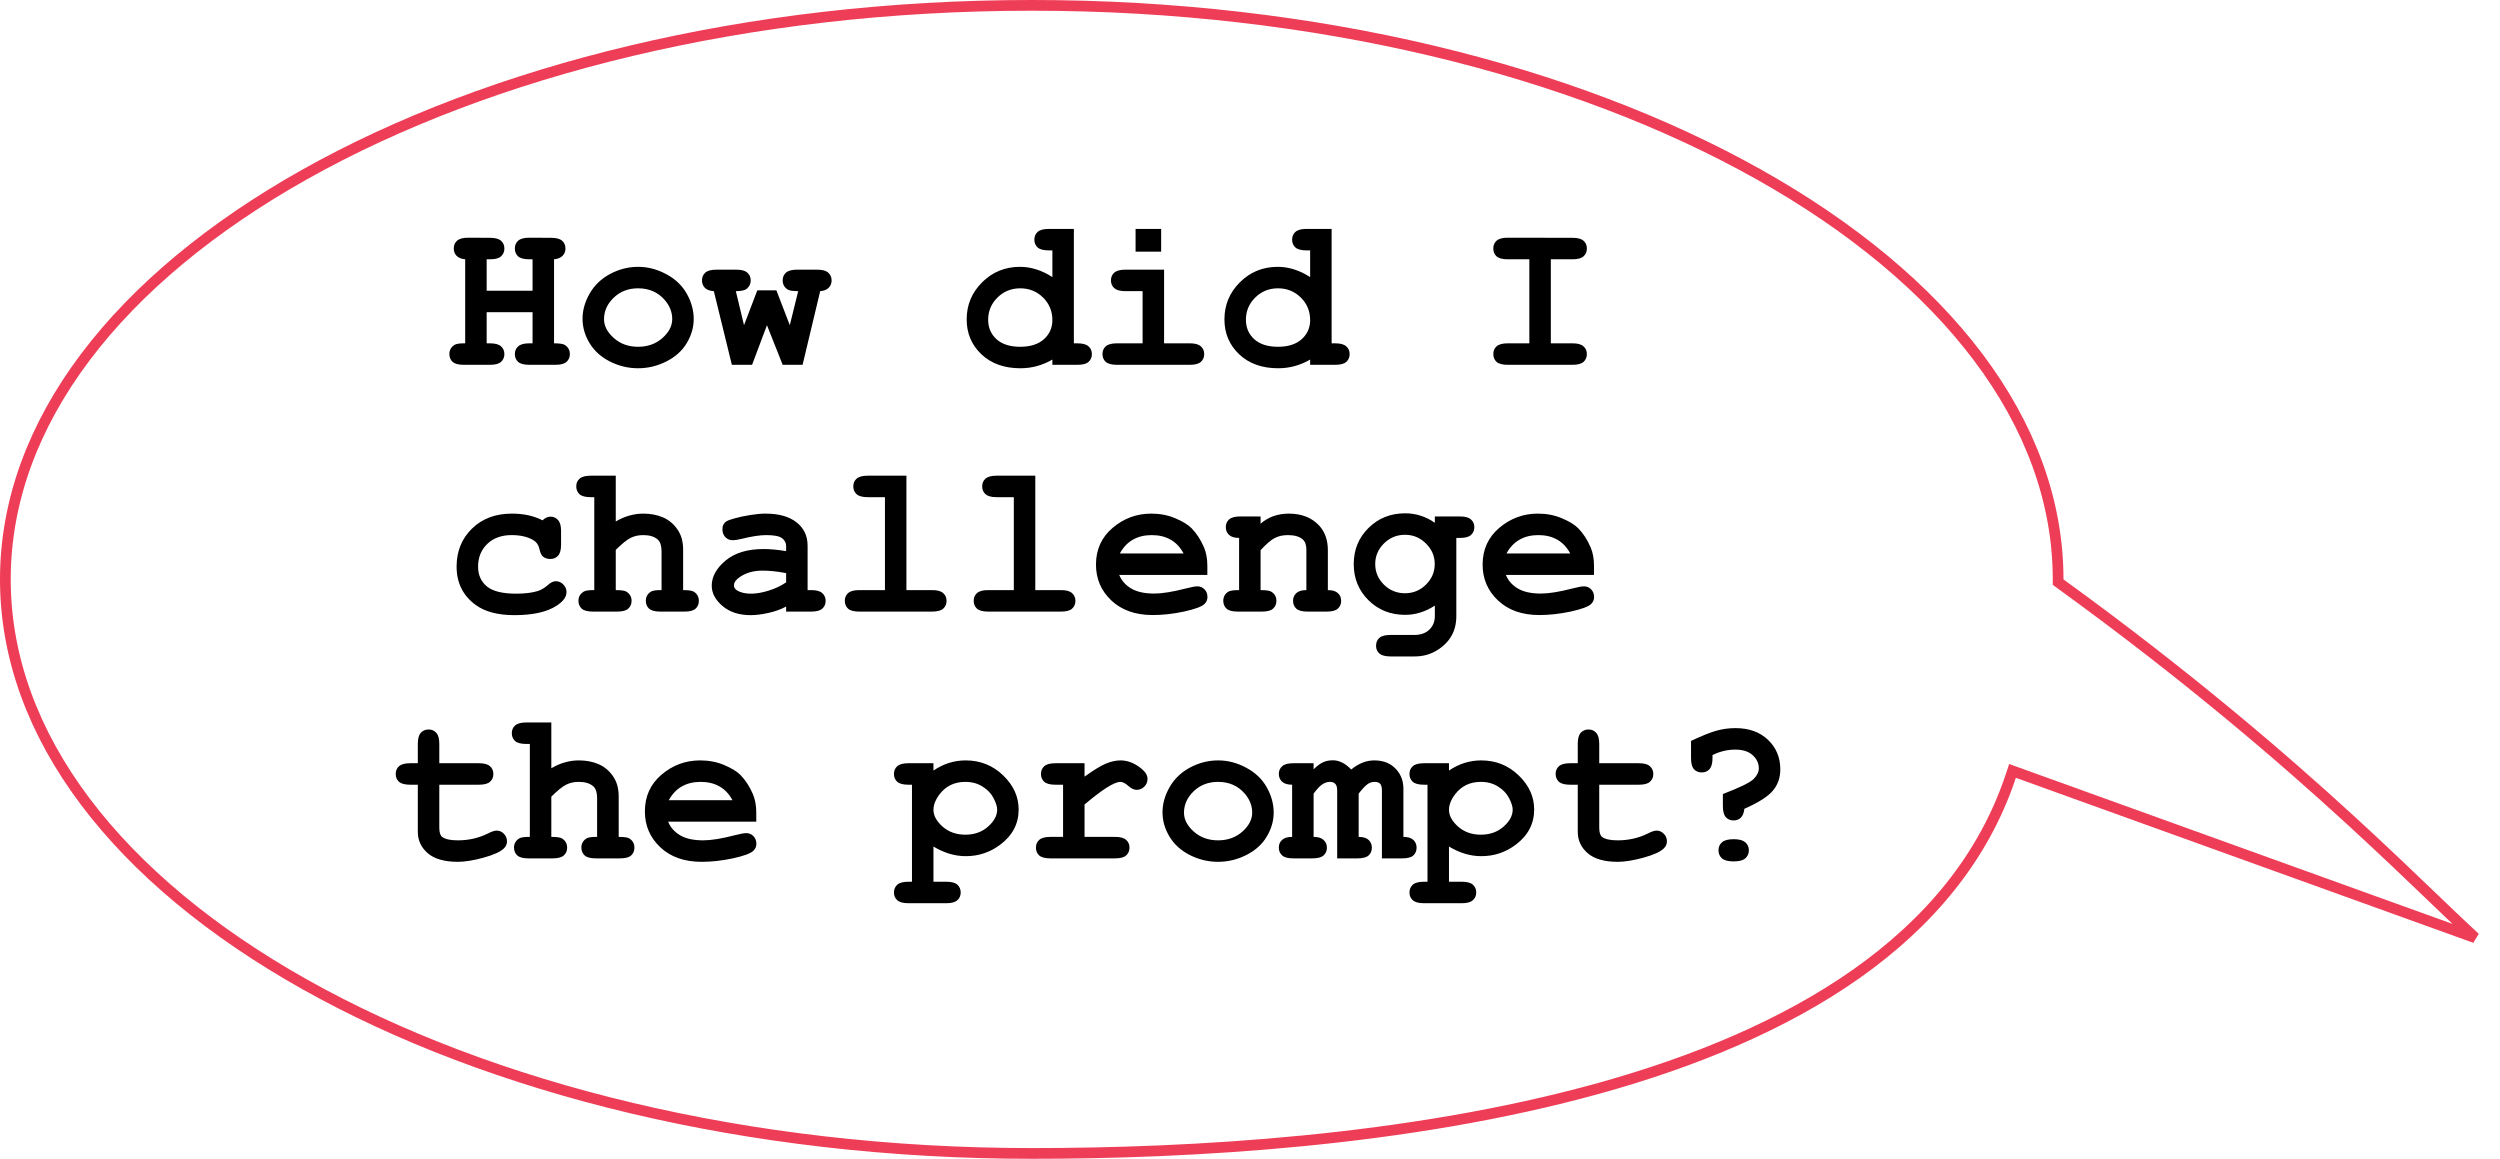 <svg width="233" height="108" viewBox="0 0 233 108" fill="none" xmlns="http://www.w3.org/2000/svg">
<path d="M49.635 29.098H45.357V31.998H45.67C46.152 31.998 46.493 32.092 46.695 32.281C46.904 32.464 47.008 32.704 47.008 33.004C47.008 33.297 46.904 33.538 46.695 33.727C46.493 33.909 46.152 34 45.67 34H43.219C42.737 34 42.392 33.909 42.184 33.727C41.982 33.538 41.881 33.294 41.881 32.994C41.881 32.63 42.04 32.346 42.359 32.145C42.516 32.04 42.848 31.991 43.355 31.998V24.166C43.004 24.134 42.737 24.026 42.555 23.844C42.379 23.662 42.291 23.434 42.291 23.16C42.291 22.861 42.392 22.62 42.594 22.438C42.802 22.249 43.147 22.154 43.629 22.154L45.67 22.164C46.152 22.164 46.493 22.255 46.695 22.438C46.904 22.62 47.008 22.861 47.008 23.16C47.008 23.46 46.904 23.704 46.695 23.893C46.493 24.075 46.152 24.166 45.67 24.166H45.357V27.096H49.635V24.166H49.322C48.84 24.166 48.495 24.075 48.287 23.893C48.085 23.704 47.984 23.46 47.984 23.16C47.984 22.861 48.085 22.62 48.287 22.438C48.495 22.249 48.84 22.154 49.322 22.154L51.363 22.164C51.845 22.164 52.187 22.255 52.389 22.438C52.597 22.62 52.701 22.861 52.701 23.16C52.701 23.434 52.61 23.662 52.428 23.844C52.252 24.026 51.988 24.134 51.637 24.166V31.998C52.151 31.998 52.483 32.047 52.633 32.145C52.952 32.346 53.111 32.633 53.111 33.004C53.111 33.297 53.007 33.538 52.799 33.727C52.597 33.909 52.255 34 51.773 34H49.322C48.84 34 48.495 33.909 48.287 33.727C48.085 33.538 47.984 33.294 47.984 32.994C47.984 32.701 48.089 32.464 48.297 32.281C48.505 32.092 48.847 31.998 49.322 31.998H49.635V29.098ZM64.654 29.732C64.654 30.501 64.439 31.246 64.01 31.969C63.587 32.685 62.952 33.258 62.105 33.688C61.266 34.111 60.387 34.322 59.469 34.322C58.557 34.322 57.685 34.114 56.852 33.697C56.018 33.274 55.383 32.701 54.947 31.979C54.511 31.256 54.293 30.501 54.293 29.713C54.293 28.912 54.514 28.128 54.957 27.359C55.4 26.585 56.035 25.976 56.861 25.533C57.695 25.09 58.564 24.869 59.469 24.869C60.38 24.869 61.256 25.097 62.096 25.553C62.942 26.002 63.58 26.611 64.01 27.379C64.439 28.141 64.654 28.925 64.654 29.732ZM62.652 29.742C62.652 29.098 62.421 28.505 61.959 27.965C61.328 27.236 60.497 26.871 59.469 26.871C58.564 26.871 57.809 27.161 57.203 27.74C56.598 28.32 56.295 28.99 56.295 29.752C56.295 30.377 56.601 30.963 57.213 31.51C57.825 32.05 58.577 32.32 59.469 32.32C60.367 32.32 61.122 32.05 61.734 31.51C62.346 30.963 62.652 30.374 62.652 29.742ZM71.481 30.309L70.094 34H68.209L66.529 27.135C66.165 27.115 65.888 27.014 65.699 26.832C65.517 26.643 65.426 26.409 65.426 26.129C65.426 25.836 65.527 25.598 65.728 25.416C65.937 25.227 66.282 25.133 66.764 25.133H68.629C69.111 25.133 69.453 25.227 69.654 25.416C69.863 25.598 69.967 25.839 69.967 26.139C69.967 26.438 69.85 26.692 69.615 26.9C69.439 27.057 69.094 27.135 68.58 27.135L69.342 30.309L70.582 27.057H72.359L73.609 30.309L74.391 27.135C73.896 27.135 73.57 27.086 73.414 26.988C73.102 26.787 72.945 26.5 72.945 26.129C72.945 25.836 73.046 25.598 73.248 25.416C73.456 25.227 73.801 25.133 74.283 25.133H76.168C76.65 25.133 76.992 25.227 77.193 25.416C77.402 25.598 77.506 25.839 77.506 26.139C77.506 26.406 77.415 26.634 77.232 26.822C77.057 27.005 76.793 27.109 76.441 27.135L74.801 34H72.945L71.481 30.309ZM100.084 21.334V31.998H100.426C100.901 31.998 101.243 32.092 101.451 32.281C101.66 32.464 101.764 32.704 101.764 33.004C101.764 33.297 101.66 33.538 101.451 33.727C101.249 33.909 100.908 34 100.426 34H98.082V33.512C97.626 33.779 97.148 33.98 96.647 34.117C96.152 34.254 95.637 34.322 95.103 34.322C93.6 34.322 92.389 33.889 91.471 33.023C90.553 32.151 90.094 31.067 90.094 29.771C90.094 28.417 90.576 27.262 91.539 26.305C92.503 25.348 93.678 24.869 95.064 24.869C95.585 24.869 96.096 24.951 96.598 25.113C97.099 25.27 97.594 25.507 98.082 25.826V23.336H97.74C97.258 23.336 96.913 23.245 96.705 23.062C96.503 22.874 96.402 22.633 96.402 22.34C96.402 22.04 96.503 21.799 96.705 21.617C96.913 21.428 97.258 21.334 97.74 21.334H100.084ZM98.082 29.83C98.082 29.003 97.792 28.303 97.213 27.73C96.633 27.158 95.924 26.871 95.084 26.871C94.251 26.871 93.544 27.158 92.965 27.73C92.385 28.303 92.096 28.994 92.096 29.801C92.096 30.537 92.356 31.142 92.877 31.617C93.398 32.086 94.133 32.32 95.084 32.32C96.028 32.32 96.764 32.086 97.291 31.617C97.818 31.142 98.082 30.546 98.082 29.83ZM108.219 21.334V23.453H105.836V21.334H108.219ZM108.492 25.133V31.998H110.895C111.376 31.998 111.718 32.092 111.92 32.281C112.128 32.464 112.232 32.704 112.232 33.004C112.232 33.297 112.128 33.538 111.92 33.727C111.718 33.909 111.376 34 110.895 34H104.088C103.606 34 103.261 33.909 103.053 33.727C102.851 33.538 102.75 33.294 102.75 32.994C102.75 32.701 102.851 32.464 103.053 32.281C103.261 32.092 103.606 31.998 104.088 31.998H106.49V27.135H104.879C104.404 27.135 104.062 27.044 103.854 26.861C103.645 26.672 103.541 26.428 103.541 26.129C103.541 25.836 103.642 25.598 103.844 25.416C104.052 25.227 104.397 25.133 104.879 25.133H108.492ZM124.107 21.334V31.998H124.449C124.924 31.998 125.266 32.092 125.475 32.281C125.683 32.464 125.787 32.704 125.787 33.004C125.787 33.297 125.683 33.538 125.475 33.727C125.273 33.909 124.931 34 124.449 34H122.105V33.512C121.65 33.779 121.171 33.98 120.67 34.117C120.175 34.254 119.661 34.322 119.127 34.322C117.623 34.322 116.412 33.889 115.494 33.023C114.576 32.151 114.117 31.067 114.117 29.771C114.117 28.417 114.599 27.262 115.562 26.305C116.526 25.348 117.701 24.869 119.088 24.869C119.609 24.869 120.12 24.951 120.621 25.113C121.122 25.27 121.617 25.507 122.105 25.826V23.336H121.764C121.282 23.336 120.937 23.245 120.729 23.062C120.527 22.874 120.426 22.633 120.426 22.34C120.426 22.04 120.527 21.799 120.729 21.617C120.937 21.428 121.282 21.334 121.764 21.334H124.107ZM122.105 29.83C122.105 29.003 121.816 28.303 121.236 27.73C120.657 27.158 119.947 26.871 119.107 26.871C118.274 26.871 117.568 27.158 116.988 27.73C116.409 28.303 116.119 28.994 116.119 29.801C116.119 30.537 116.38 31.142 116.9 31.617C117.421 32.086 118.157 32.32 119.107 32.32C120.051 32.32 120.787 32.086 121.314 31.617C121.842 31.142 122.105 30.546 122.105 29.83ZM144.537 24.166V31.998H146.559C147.04 31.998 147.382 32.092 147.584 32.281C147.792 32.464 147.896 32.704 147.896 33.004C147.896 33.297 147.792 33.538 147.584 33.727C147.382 33.909 147.04 34 146.559 34H140.514C140.032 34 139.687 33.909 139.479 33.727C139.277 33.538 139.176 33.294 139.176 32.994C139.176 32.701 139.277 32.464 139.479 32.281C139.687 32.092 140.032 31.998 140.514 31.998H142.535V24.166H140.514C140.032 24.166 139.687 24.075 139.479 23.893C139.277 23.704 139.176 23.46 139.176 23.16C139.176 22.861 139.277 22.62 139.479 22.438C139.687 22.249 140.032 22.154 140.514 22.154L146.559 22.164C147.04 22.164 147.382 22.255 147.584 22.438C147.792 22.62 147.896 22.861 147.896 23.16C147.896 23.46 147.792 23.704 147.584 23.893C147.382 24.075 147.04 24.166 146.559 24.166H144.537ZM50.562 48.494C50.803 48.266 51.051 48.152 51.305 48.152C51.591 48.152 51.825 48.257 52.008 48.465C52.197 48.667 52.291 49.005 52.291 49.48V50.77C52.291 51.251 52.197 51.593 52.008 51.795C51.825 51.997 51.585 52.098 51.285 52.098C51.012 52.098 50.781 52.02 50.592 51.863C50.455 51.746 50.348 51.508 50.27 51.15C50.191 50.786 50.003 50.516 49.703 50.34C49.176 50.027 48.502 49.871 47.682 49.871C46.738 49.871 45.979 50.148 45.406 50.701C44.84 51.255 44.557 51.954 44.557 52.801C44.557 53.582 44.83 54.2 45.377 54.656C45.924 55.105 46.832 55.33 48.102 55.33C48.935 55.33 49.615 55.245 50.143 55.076C50.455 54.972 50.751 54.796 51.031 54.549C51.311 54.295 51.565 54.168 51.793 54.168C52.066 54.168 52.301 54.269 52.496 54.471C52.698 54.672 52.799 54.91 52.799 55.184C52.799 55.626 52.496 56.046 51.891 56.443C50.992 57.036 49.677 57.332 47.945 57.332C46.389 57.332 45.178 57.01 44.312 56.365C43.141 55.499 42.555 54.315 42.555 52.81C42.555 51.385 43.03 50.206 43.98 49.275C44.931 48.338 46.171 47.869 47.701 47.869C48.255 47.869 48.769 47.921 49.244 48.025C49.719 48.13 50.159 48.286 50.562 48.494ZM57.389 44.334V48.602C57.805 48.354 58.225 48.172 58.648 48.055C59.078 47.931 59.511 47.869 59.947 47.869C60.637 47.869 61.253 47.986 61.793 48.221C62.333 48.455 62.779 48.826 63.131 49.334C63.489 49.835 63.668 50.47 63.668 51.238V54.998C64.176 54.998 64.508 55.047 64.664 55.145C64.977 55.346 65.133 55.633 65.133 56.004C65.133 56.297 65.032 56.538 64.83 56.727C64.628 56.909 64.287 57 63.805 57H61.52C61.044 57 60.703 56.909 60.494 56.727C60.292 56.538 60.191 56.294 60.191 55.994C60.191 55.63 60.348 55.346 60.66 55.145C60.823 55.04 61.155 54.992 61.656 54.998V51.375C61.656 50.861 61.539 50.499 61.305 50.291C60.999 50.011 60.546 49.871 59.947 49.871C59.505 49.871 59.111 49.959 58.766 50.135C58.427 50.304 57.968 50.675 57.389 51.248V54.998C57.903 54.998 58.235 55.047 58.385 55.145C58.704 55.346 58.863 55.633 58.863 56.004C58.863 56.297 58.759 56.538 58.551 56.727C58.349 56.909 58.007 57 57.525 57H55.25C54.768 57 54.423 56.909 54.215 56.727C54.013 56.538 53.912 56.294 53.912 55.994C53.912 55.63 54.072 55.346 54.391 55.145C54.547 55.04 54.879 54.992 55.387 54.998V46.336H55.045C54.563 46.336 54.218 46.245 54.01 46.062C53.808 45.874 53.707 45.63 53.707 45.33C53.707 45.037 53.808 44.8 54.01 44.617C54.218 44.428 54.563 44.334 55.045 44.334H57.389ZM73.268 57V56.531C72.766 56.798 72.213 56.997 71.607 57.127C71.002 57.264 70.452 57.332 69.957 57.332C68.883 57.332 68.01 57.049 67.34 56.482C66.669 55.91 66.334 55.278 66.334 54.588C66.334 53.748 66.76 52.97 67.613 52.254C68.473 51.531 69.658 51.17 71.168 51.17C71.773 51.17 72.473 51.235 73.268 51.365V50.887C73.268 50.587 73.137 50.343 72.877 50.154C72.623 49.965 72.135 49.871 71.412 49.871C70.82 49.871 70.051 49.988 69.107 50.223C68.756 50.307 68.482 50.35 68.287 50.35C68.02 50.35 67.792 50.255 67.603 50.066C67.421 49.871 67.33 49.624 67.33 49.324C67.33 49.155 67.363 49.008 67.428 48.885C67.493 48.761 67.584 48.663 67.701 48.592C67.818 48.514 68.062 48.422 68.434 48.318C68.928 48.182 69.433 48.074 69.947 47.996C70.462 47.911 70.927 47.869 71.344 47.869C72.587 47.869 73.551 48.139 74.234 48.68C74.924 49.214 75.269 49.946 75.269 50.877V54.998H75.611C76.093 54.998 76.435 55.092 76.637 55.281C76.845 55.464 76.949 55.704 76.949 56.004C76.949 56.297 76.845 56.538 76.637 56.727C76.435 56.909 76.093 57 75.611 57H73.268ZM73.268 53.416C72.467 53.26 71.728 53.182 71.051 53.182C70.237 53.182 69.537 53.38 68.951 53.777C68.587 54.031 68.404 54.288 68.404 54.549C68.404 54.738 68.492 54.891 68.668 55.008C68.993 55.223 69.439 55.33 70.006 55.33C70.488 55.33 71.031 55.236 71.637 55.047C72.249 54.858 72.792 54.601 73.268 54.275V53.416ZM84.478 44.334V54.998H86.881C87.363 54.998 87.704 55.092 87.906 55.281C88.115 55.464 88.219 55.704 88.219 56.004C88.219 56.297 88.115 56.538 87.906 56.727C87.704 56.909 87.363 57 86.881 57H80.074C79.592 57 79.247 56.909 79.039 56.727C78.837 56.538 78.736 56.294 78.736 55.994C78.736 55.701 78.837 55.464 79.039 55.281C79.247 55.092 79.592 54.998 80.074 54.998H82.477V46.336H80.865C80.39 46.336 80.048 46.245 79.84 46.062C79.632 45.874 79.527 45.63 79.527 45.33C79.527 45.037 79.628 44.8 79.83 44.617C80.038 44.428 80.383 44.334 80.865 44.334H84.478ZM96.49 44.334V54.998H98.893C99.374 54.998 99.716 55.092 99.918 55.281C100.126 55.464 100.23 55.704 100.23 56.004C100.23 56.297 100.126 56.538 99.918 56.727C99.716 56.909 99.374 57 98.893 57H92.086C91.604 57 91.259 56.909 91.051 56.727C90.849 56.538 90.748 56.294 90.748 55.994C90.748 55.701 90.849 55.464 91.051 55.281C91.259 55.092 91.604 54.998 92.086 54.998H94.488V46.336H92.877C92.402 46.336 92.06 46.245 91.852 46.062C91.643 45.874 91.539 45.63 91.539 45.33C91.539 45.037 91.64 44.8 91.842 44.617C92.05 44.428 92.395 44.334 92.877 44.334H96.49ZM112.525 53.582H104.312C104.521 54.103 104.889 54.523 105.416 54.842C105.95 55.161 106.669 55.32 107.574 55.32C108.316 55.32 109.303 55.161 110.533 54.842C111.041 54.712 111.393 54.647 111.588 54.647C111.855 54.647 112.079 54.741 112.262 54.93C112.444 55.118 112.535 55.356 112.535 55.643C112.535 55.903 112.438 56.124 112.242 56.307C111.982 56.547 111.347 56.779 110.338 57C109.329 57.215 108.359 57.322 107.428 57.322C105.826 57.322 104.544 56.87 103.58 55.965C102.623 55.06 102.145 53.947 102.145 52.625C102.145 51.219 102.662 50.076 103.697 49.197C104.739 48.312 105.937 47.869 107.291 47.869C108.105 47.869 108.85 48.012 109.527 48.299C110.211 48.585 110.719 48.895 111.051 49.227C111.52 49.708 111.907 50.304 112.213 51.014C112.421 51.508 112.525 52.081 112.525 52.732V53.582ZM110.309 51.58C110.003 51.007 109.602 50.581 109.107 50.301C108.613 50.014 108.023 49.871 107.34 49.871C106.663 49.871 106.077 50.014 105.582 50.301C105.087 50.581 104.684 51.007 104.371 51.58H110.309ZM117.486 48.133V48.807C117.851 48.494 118.251 48.26 118.688 48.103C119.13 47.947 119.609 47.869 120.123 47.869C121.308 47.869 122.245 48.237 122.936 48.973C123.482 49.559 123.756 50.327 123.756 51.277V54.998C124.179 54.998 124.492 55.092 124.693 55.281C124.895 55.464 124.996 55.704 124.996 56.004C124.996 56.297 124.892 56.538 124.684 56.727C124.482 56.909 124.14 57 123.658 57H121.852C121.37 57 121.025 56.909 120.816 56.727C120.615 56.538 120.514 56.294 120.514 55.994C120.514 55.701 120.615 55.464 120.816 55.281C121.018 55.092 121.331 54.998 121.754 54.998V51.219C121.754 50.783 121.637 50.464 121.402 50.262C121.096 50.001 120.637 49.871 120.025 49.871C119.563 49.871 119.156 49.962 118.805 50.145C118.46 50.32 118.02 50.698 117.486 51.277V54.998C118.001 54.998 118.333 55.047 118.482 55.145C118.801 55.34 118.961 55.626 118.961 56.004C118.961 56.297 118.857 56.538 118.648 56.727C118.447 56.909 118.105 57 117.623 57H115.348C114.866 57 114.521 56.909 114.312 56.727C114.111 56.538 114.01 56.294 114.01 55.994C114.01 55.63 114.166 55.346 114.479 55.145C114.635 55.047 114.97 54.998 115.484 54.998V50.135C115.061 50.135 114.749 50.04 114.547 49.852C114.345 49.663 114.244 49.422 114.244 49.129C114.244 48.836 114.345 48.598 114.547 48.416C114.755 48.227 115.1 48.133 115.582 48.133H117.486ZM133.727 48.728V48.133H136.07C136.552 48.133 136.894 48.227 137.096 48.416C137.304 48.598 137.408 48.839 137.408 49.139C137.408 49.432 137.304 49.672 137.096 49.861C136.894 50.044 136.552 50.135 136.07 50.135H135.729V57.42C135.729 58.123 135.579 58.735 135.279 59.256C134.986 59.783 134.534 60.236 133.922 60.613C133.31 60.991 132.62 61.18 131.852 61.18H129.586C129.104 61.18 128.759 61.085 128.551 60.897C128.349 60.714 128.248 60.477 128.248 60.184C128.248 59.884 128.349 59.64 128.551 59.451C128.759 59.269 129.104 59.178 129.586 59.178H131.793C132.405 59.178 132.88 59.012 133.219 58.68C133.557 58.348 133.727 57.928 133.727 57.42V56.443C133.284 56.73 132.831 56.945 132.369 57.088C131.913 57.231 131.445 57.303 130.963 57.303C129.602 57.303 128.463 56.85 127.545 55.945C126.627 55.034 126.168 53.911 126.168 52.576C126.168 51.235 126.627 50.112 127.545 49.207C128.463 48.296 129.602 47.84 130.963 47.84C131.471 47.84 131.952 47.915 132.408 48.065C132.87 48.208 133.31 48.429 133.727 48.728ZM133.717 52.566C133.717 51.831 133.443 51.193 132.896 50.652C132.356 50.112 131.705 49.842 130.943 49.842C130.182 49.842 129.527 50.112 128.98 50.652C128.44 51.193 128.17 51.831 128.17 52.566C128.17 53.309 128.44 53.95 128.98 54.49C129.527 55.024 130.182 55.291 130.943 55.291C131.705 55.291 132.356 55.024 132.896 54.49C133.443 53.95 133.717 53.309 133.717 52.566ZM148.561 53.582H140.348C140.556 54.103 140.924 54.523 141.451 54.842C141.985 55.161 142.704 55.32 143.609 55.32C144.352 55.32 145.338 55.161 146.568 54.842C147.076 54.712 147.428 54.647 147.623 54.647C147.89 54.647 148.115 54.741 148.297 54.93C148.479 55.118 148.57 55.356 148.57 55.643C148.57 55.903 148.473 56.124 148.277 56.307C148.017 56.547 147.382 56.779 146.373 57C145.364 57.215 144.394 57.322 143.463 57.322C141.861 57.322 140.579 56.87 139.615 55.965C138.658 55.06 138.18 53.947 138.18 52.625C138.18 51.219 138.697 50.076 139.732 49.197C140.774 48.312 141.972 47.869 143.326 47.869C144.14 47.869 144.885 48.012 145.562 48.299C146.246 48.585 146.754 48.895 147.086 49.227C147.555 49.708 147.942 50.304 148.248 51.014C148.456 51.508 148.561 52.081 148.561 52.732V53.582ZM146.344 51.58C146.038 51.007 145.637 50.581 145.143 50.301C144.648 50.014 144.059 49.871 143.375 49.871C142.698 49.871 142.112 50.014 141.617 50.301C141.122 50.581 140.719 51.007 140.406 51.58H146.344ZM40.943 73.135V77.148C40.943 77.578 41.031 77.861 41.207 77.998C41.48 78.213 41.969 78.32 42.672 78.32C43.694 78.32 44.638 78.102 45.504 77.666C45.836 77.497 46.096 77.412 46.285 77.412C46.546 77.412 46.77 77.51 46.959 77.705C47.154 77.9 47.252 78.138 47.252 78.418C47.252 78.678 47.148 78.903 46.94 79.092C46.62 79.398 45.989 79.681 45.045 79.941C44.107 80.195 43.316 80.322 42.672 80.322C41.428 80.322 40.494 80.055 39.869 79.522C39.251 78.981 38.941 78.32 38.941 77.539V73.135H38.219C37.737 73.135 37.392 73.044 37.184 72.861C36.982 72.672 36.881 72.428 36.881 72.129C36.881 71.836 36.982 71.598 37.184 71.416C37.392 71.227 37.737 71.133 38.219 71.133H38.941V69.326C38.941 68.844 39.033 68.503 39.215 68.301C39.404 68.092 39.648 67.988 39.947 67.988C40.24 67.988 40.478 68.092 40.66 68.301C40.849 68.503 40.943 68.844 40.943 69.326V71.133H44.645C45.126 71.133 45.468 71.227 45.67 71.416C45.878 71.598 45.982 71.839 45.982 72.139C45.982 72.432 45.878 72.672 45.67 72.861C45.468 73.044 45.126 73.135 44.645 73.135H40.943ZM51.383 67.334V71.602C51.8 71.354 52.219 71.172 52.643 71.055C53.072 70.931 53.505 70.869 53.941 70.869C54.632 70.869 55.247 70.986 55.787 71.221C56.328 71.455 56.773 71.826 57.125 72.334C57.483 72.835 57.662 73.47 57.662 74.238V77.998C58.17 77.998 58.502 78.047 58.658 78.144C58.971 78.346 59.127 78.633 59.127 79.004C59.127 79.297 59.026 79.538 58.824 79.727C58.622 79.909 58.281 80 57.799 80H55.514C55.038 80 54.697 79.909 54.488 79.727C54.286 79.538 54.185 79.294 54.185 78.994C54.185 78.63 54.342 78.346 54.654 78.144C54.817 78.04 55.149 77.992 55.65 77.998V74.375C55.65 73.861 55.533 73.499 55.299 73.291C54.993 73.011 54.54 72.871 53.941 72.871C53.499 72.871 53.105 72.959 52.76 73.135C52.421 73.304 51.962 73.675 51.383 74.248V77.998C51.897 77.998 52.229 78.047 52.379 78.144C52.698 78.346 52.857 78.633 52.857 79.004C52.857 79.297 52.753 79.538 52.545 79.727C52.343 79.909 52.001 80 51.52 80H49.244C48.762 80 48.417 79.909 48.209 79.727C48.007 79.538 47.906 79.294 47.906 78.994C47.906 78.63 48.066 78.346 48.385 78.144C48.541 78.04 48.873 77.992 49.381 77.998V69.336H49.039C48.557 69.336 48.212 69.245 48.004 69.062C47.802 68.874 47.701 68.63 47.701 68.33C47.701 68.037 47.802 67.799 48.004 67.617C48.212 67.428 48.557 67.334 49.039 67.334H51.383ZM70.484 76.582H62.272C62.48 77.103 62.848 77.523 63.375 77.842C63.909 78.161 64.628 78.32 65.533 78.32C66.275 78.32 67.262 78.161 68.492 77.842C69 77.712 69.352 77.647 69.547 77.647C69.814 77.647 70.038 77.741 70.221 77.93C70.403 78.118 70.494 78.356 70.494 78.643C70.494 78.903 70.397 79.124 70.201 79.307C69.941 79.547 69.306 79.779 68.297 80C67.288 80.215 66.318 80.322 65.387 80.322C63.785 80.322 62.503 79.87 61.539 78.965C60.582 78.06 60.103 76.947 60.103 75.625C60.103 74.219 60.621 73.076 61.656 72.197C62.698 71.312 63.896 70.869 65.25 70.869C66.064 70.869 66.809 71.012 67.486 71.299C68.17 71.585 68.678 71.894 69.01 72.227C69.478 72.708 69.866 73.304 70.172 74.014C70.38 74.508 70.484 75.081 70.484 75.732V76.582ZM68.268 74.58C67.962 74.007 67.561 73.581 67.066 73.301C66.572 73.014 65.982 72.871 65.299 72.871C64.622 72.871 64.036 73.014 63.541 73.301C63.046 73.581 62.643 74.007 62.33 74.58H68.268ZM86.998 78.897V82.178H88.199C88.681 82.178 89.023 82.269 89.225 82.451C89.433 82.64 89.537 82.884 89.537 83.184C89.537 83.477 89.433 83.714 89.225 83.897C89.023 84.085 88.681 84.18 88.199 84.18H84.654C84.172 84.18 83.828 84.085 83.619 83.897C83.417 83.714 83.316 83.477 83.316 83.184C83.316 82.884 83.421 82.64 83.629 82.451C83.837 82.269 84.179 82.178 84.654 82.178H84.996V73.135H84.654C84.172 73.135 83.828 73.044 83.619 72.861C83.417 72.672 83.316 72.428 83.316 72.129C83.316 71.836 83.417 71.598 83.619 71.416C83.828 71.227 84.172 71.133 84.654 71.133H86.998V71.816C87.467 71.497 87.952 71.26 88.453 71.103C88.954 70.947 89.469 70.869 89.996 70.869C91.363 70.869 92.529 71.335 93.492 72.266C94.456 73.19 94.938 74.251 94.938 75.449C94.938 76.771 94.368 77.861 93.228 78.721C92.278 79.437 91.207 79.795 90.016 79.795C89.501 79.795 88.993 79.72 88.492 79.57C87.991 79.421 87.493 79.196 86.998 78.897ZM92.936 75.459C92.936 75.179 92.825 74.824 92.603 74.394C92.382 73.958 92.04 73.597 91.578 73.311C91.122 73.018 90.585 72.871 89.967 72.871C88.971 72.871 88.18 73.245 87.594 73.994C87.197 74.508 86.998 75.003 86.998 75.478C86.998 76.012 87.281 76.533 87.848 77.041C88.421 77.542 89.127 77.793 89.967 77.793C90.813 77.793 91.519 77.542 92.086 77.041C92.652 76.54 92.936 76.012 92.936 75.459ZM101.08 71.133V72.383C101.92 71.777 102.581 71.374 103.062 71.172C103.551 70.97 104.007 70.869 104.43 70.869C105.081 70.869 105.712 71.11 106.324 71.592C106.741 71.917 106.949 72.249 106.949 72.588C106.949 72.874 106.848 73.118 106.646 73.32C106.451 73.516 106.214 73.613 105.934 73.613C105.686 73.613 105.426 73.49 105.152 73.242C104.879 72.995 104.635 72.871 104.42 72.871C104.14 72.871 103.72 73.047 103.16 73.398C102.607 73.75 101.913 74.277 101.08 74.981V77.998H103.932C104.413 77.998 104.755 78.092 104.957 78.281C105.165 78.463 105.27 78.704 105.27 79.004C105.27 79.297 105.165 79.538 104.957 79.727C104.755 79.909 104.413 80 103.932 80H97.887C97.405 80 97.06 79.909 96.852 79.727C96.65 79.538 96.549 79.294 96.549 78.994C96.549 78.701 96.65 78.463 96.852 78.281C97.06 78.092 97.405 77.998 97.887 77.998H99.078V73.135H98.356C97.874 73.135 97.529 73.044 97.32 72.861C97.118 72.672 97.018 72.428 97.018 72.129C97.018 71.836 97.118 71.598 97.32 71.416C97.529 71.227 97.874 71.133 98.356 71.133H101.08ZM118.707 75.732C118.707 76.501 118.492 77.246 118.062 77.969C117.639 78.685 117.005 79.258 116.158 79.688C115.318 80.111 114.439 80.322 113.521 80.322C112.61 80.322 111.738 80.114 110.904 79.697C110.071 79.274 109.436 78.701 109 77.978C108.564 77.256 108.346 76.501 108.346 75.713C108.346 74.912 108.567 74.128 109.01 73.359C109.452 72.585 110.087 71.976 110.914 71.533C111.747 71.091 112.617 70.869 113.521 70.869C114.433 70.869 115.309 71.097 116.148 71.553C116.995 72.002 117.633 72.611 118.062 73.379C118.492 74.141 118.707 74.925 118.707 75.732ZM116.705 75.742C116.705 75.098 116.474 74.505 116.012 73.965C115.38 73.236 114.55 72.871 113.521 72.871C112.617 72.871 111.861 73.161 111.256 73.74C110.65 74.32 110.348 74.99 110.348 75.752C110.348 76.377 110.654 76.963 111.266 77.51C111.878 78.05 112.63 78.32 113.521 78.32C114.42 78.32 115.175 78.05 115.787 77.51C116.399 76.963 116.705 76.374 116.705 75.742ZM122.428 71.133V71.699C122.753 71.38 123.046 71.162 123.307 71.045C123.574 70.921 123.88 70.859 124.225 70.859C124.518 70.859 124.807 70.931 125.094 71.074C125.38 71.217 125.66 71.432 125.934 71.719C126.279 71.432 126.627 71.221 126.979 71.084C127.337 70.941 127.701 70.869 128.072 70.869C128.814 70.869 129.417 71.068 129.879 71.465C130.491 71.986 130.797 72.669 130.797 73.516V77.998C131.214 77.998 131.523 78.092 131.725 78.281C131.926 78.47 132.027 78.711 132.027 79.004C132.027 79.297 131.926 79.538 131.725 79.727C131.523 79.909 131.181 80 130.699 80H128.795V73.682C128.795 73.376 128.74 73.164 128.629 73.047C128.518 72.93 128.349 72.871 128.121 72.871C127.9 72.871 127.695 72.93 127.506 73.047C127.265 73.21 126.972 73.516 126.627 73.965V77.998C127.044 77.998 127.353 78.092 127.555 78.281C127.757 78.47 127.857 78.711 127.857 79.004C127.857 79.297 127.757 79.538 127.555 79.727C127.353 79.909 127.011 80 126.529 80H124.625V73.682C124.625 73.382 124.566 73.174 124.449 73.057C124.339 72.933 124.169 72.871 123.941 72.871C123.707 72.871 123.476 72.946 123.248 73.096C123.02 73.239 122.747 73.529 122.428 73.965V77.998C122.844 77.998 123.154 78.092 123.355 78.281C123.564 78.47 123.668 78.711 123.668 79.004C123.668 79.297 123.564 79.538 123.355 79.727C123.154 79.909 122.812 80 122.33 80H120.523C120.042 80 119.7 79.909 119.498 79.727C119.29 79.538 119.186 79.294 119.186 78.994C119.186 78.701 119.286 78.463 119.488 78.281C119.69 78.092 120.003 77.998 120.426 77.998V73.135C120.003 73.135 119.69 73.04 119.488 72.852C119.286 72.663 119.186 72.422 119.186 72.129C119.186 71.836 119.29 71.598 119.498 71.416C119.7 71.227 120.042 71.133 120.523 71.133H122.428ZM135.045 78.897V82.178H136.246C136.728 82.178 137.07 82.269 137.271 82.451C137.48 82.64 137.584 82.884 137.584 83.184C137.584 83.477 137.48 83.714 137.271 83.897C137.07 84.085 136.728 84.18 136.246 84.18H132.701C132.219 84.18 131.874 84.085 131.666 83.897C131.464 83.714 131.363 83.477 131.363 83.184C131.363 82.884 131.467 82.64 131.676 82.451C131.884 82.269 132.226 82.178 132.701 82.178H133.043V73.135H132.701C132.219 73.135 131.874 73.044 131.666 72.861C131.464 72.672 131.363 72.428 131.363 72.129C131.363 71.836 131.464 71.598 131.666 71.416C131.874 71.227 132.219 71.133 132.701 71.133H135.045V71.816C135.514 71.497 135.999 71.26 136.5 71.103C137.001 70.947 137.516 70.869 138.043 70.869C139.41 70.869 140.576 71.335 141.539 72.266C142.503 73.19 142.984 74.251 142.984 75.449C142.984 76.771 142.415 77.861 141.275 78.721C140.325 79.437 139.254 79.795 138.062 79.795C137.548 79.795 137.04 79.72 136.539 79.57C136.038 79.421 135.54 79.196 135.045 78.897ZM140.982 75.459C140.982 75.179 140.872 74.824 140.65 74.394C140.429 73.958 140.087 73.597 139.625 73.311C139.169 73.018 138.632 72.871 138.014 72.871C137.018 72.871 136.227 73.245 135.641 73.994C135.243 74.508 135.045 75.003 135.045 75.478C135.045 76.012 135.328 76.533 135.895 77.041C136.467 77.542 137.174 77.793 138.014 77.793C138.86 77.793 139.566 77.542 140.133 77.041C140.699 76.54 140.982 76.012 140.982 75.459ZM149.049 73.135V77.148C149.049 77.578 149.137 77.861 149.312 77.998C149.586 78.213 150.074 78.32 150.777 78.32C151.799 78.32 152.743 78.102 153.609 77.666C153.941 77.497 154.202 77.412 154.391 77.412C154.651 77.412 154.876 77.51 155.064 77.705C155.26 77.9 155.357 78.138 155.357 78.418C155.357 78.678 155.253 78.903 155.045 79.092C154.726 79.398 154.094 79.681 153.15 79.941C152.213 80.195 151.422 80.322 150.777 80.322C149.534 80.322 148.6 80.055 147.975 79.522C147.356 78.981 147.047 78.32 147.047 77.539V73.135H146.324C145.842 73.135 145.497 73.044 145.289 72.861C145.087 72.672 144.986 72.428 144.986 72.129C144.986 71.836 145.087 71.598 145.289 71.416C145.497 71.227 145.842 71.133 146.324 71.133H147.047V69.326C147.047 68.844 147.138 68.503 147.32 68.301C147.509 68.092 147.753 67.988 148.053 67.988C148.346 67.988 148.583 68.092 148.766 68.301C148.954 68.503 149.049 68.844 149.049 69.326V71.133H152.75C153.232 71.133 153.574 71.227 153.775 71.416C153.984 71.598 154.088 71.839 154.088 72.139C154.088 72.432 153.984 72.672 153.775 72.861C153.574 73.044 153.232 73.135 152.75 73.135H149.049ZM162.574 75.381C162.535 75.758 162.424 76.035 162.242 76.211C162.066 76.38 161.842 76.465 161.568 76.465C161.275 76.465 161.035 76.364 160.846 76.162C160.663 75.954 160.572 75.609 160.572 75.127V74.004C162.154 73.398 163.108 72.933 163.434 72.607C163.759 72.282 163.922 71.95 163.922 71.611C163.922 71.136 163.73 70.726 163.346 70.381C162.968 70.036 162.431 69.863 161.734 69.863C160.999 69.863 160.289 70.033 159.605 70.371V70.664C159.605 71.139 159.511 71.481 159.322 71.689C159.14 71.891 158.899 71.992 158.6 71.992C158.307 71.992 158.066 71.891 157.877 71.689C157.695 71.488 157.604 71.146 157.604 70.664V69.053C158.626 68.571 159.42 68.252 159.986 68.096C160.553 67.939 161.139 67.861 161.744 67.861C163.007 67.861 164.02 68.226 164.781 68.955C165.543 69.684 165.924 70.599 165.924 71.699C165.924 72.481 165.693 73.144 165.23 73.691C164.775 74.238 163.889 74.801 162.574 75.381ZM162.994 79.248C162.994 79.554 162.883 79.805 162.662 80C162.447 80.189 162.086 80.283 161.578 80.283C161.07 80.283 160.706 80.189 160.484 80C160.27 79.805 160.162 79.554 160.162 79.248C160.162 78.942 160.27 78.695 160.484 78.506C160.699 78.311 161.064 78.213 161.578 78.213C162.086 78.213 162.447 78.311 162.662 78.506C162.883 78.695 162.994 78.942 162.994 79.248Z" fill="black"/>
<path d="M188.049 72.023L187.567 71.849L187.405 72.335C182.31 87.622 166.978 96.434 149.073 101.416C131.193 106.391 110.904 107.5 96.159 107.5C69.675 107.5 45.723 101.471 28.409 91.748C11.08 82.016 0.5 68.65 0.5 54C0.5 39.35 11.08 25.984 28.409 16.252C45.723 6.529 69.675 0.5 96.159 0.5C122.643 0.5 146.595 6.529 163.908 16.252C181.238 25.984 191.817 39.35 191.817 54V54.255L192.024 54.405C203.84 62.972 212.64 70.542 219.163 76.523C222.154 79.266 224.667 81.676 226.775 83.697C226.966 83.88 227.153 84.06 227.338 84.237C228.596 85.443 229.707 86.503 230.684 87.4L188.049 72.023Z" stroke="#EE3D57"/>
</svg>
